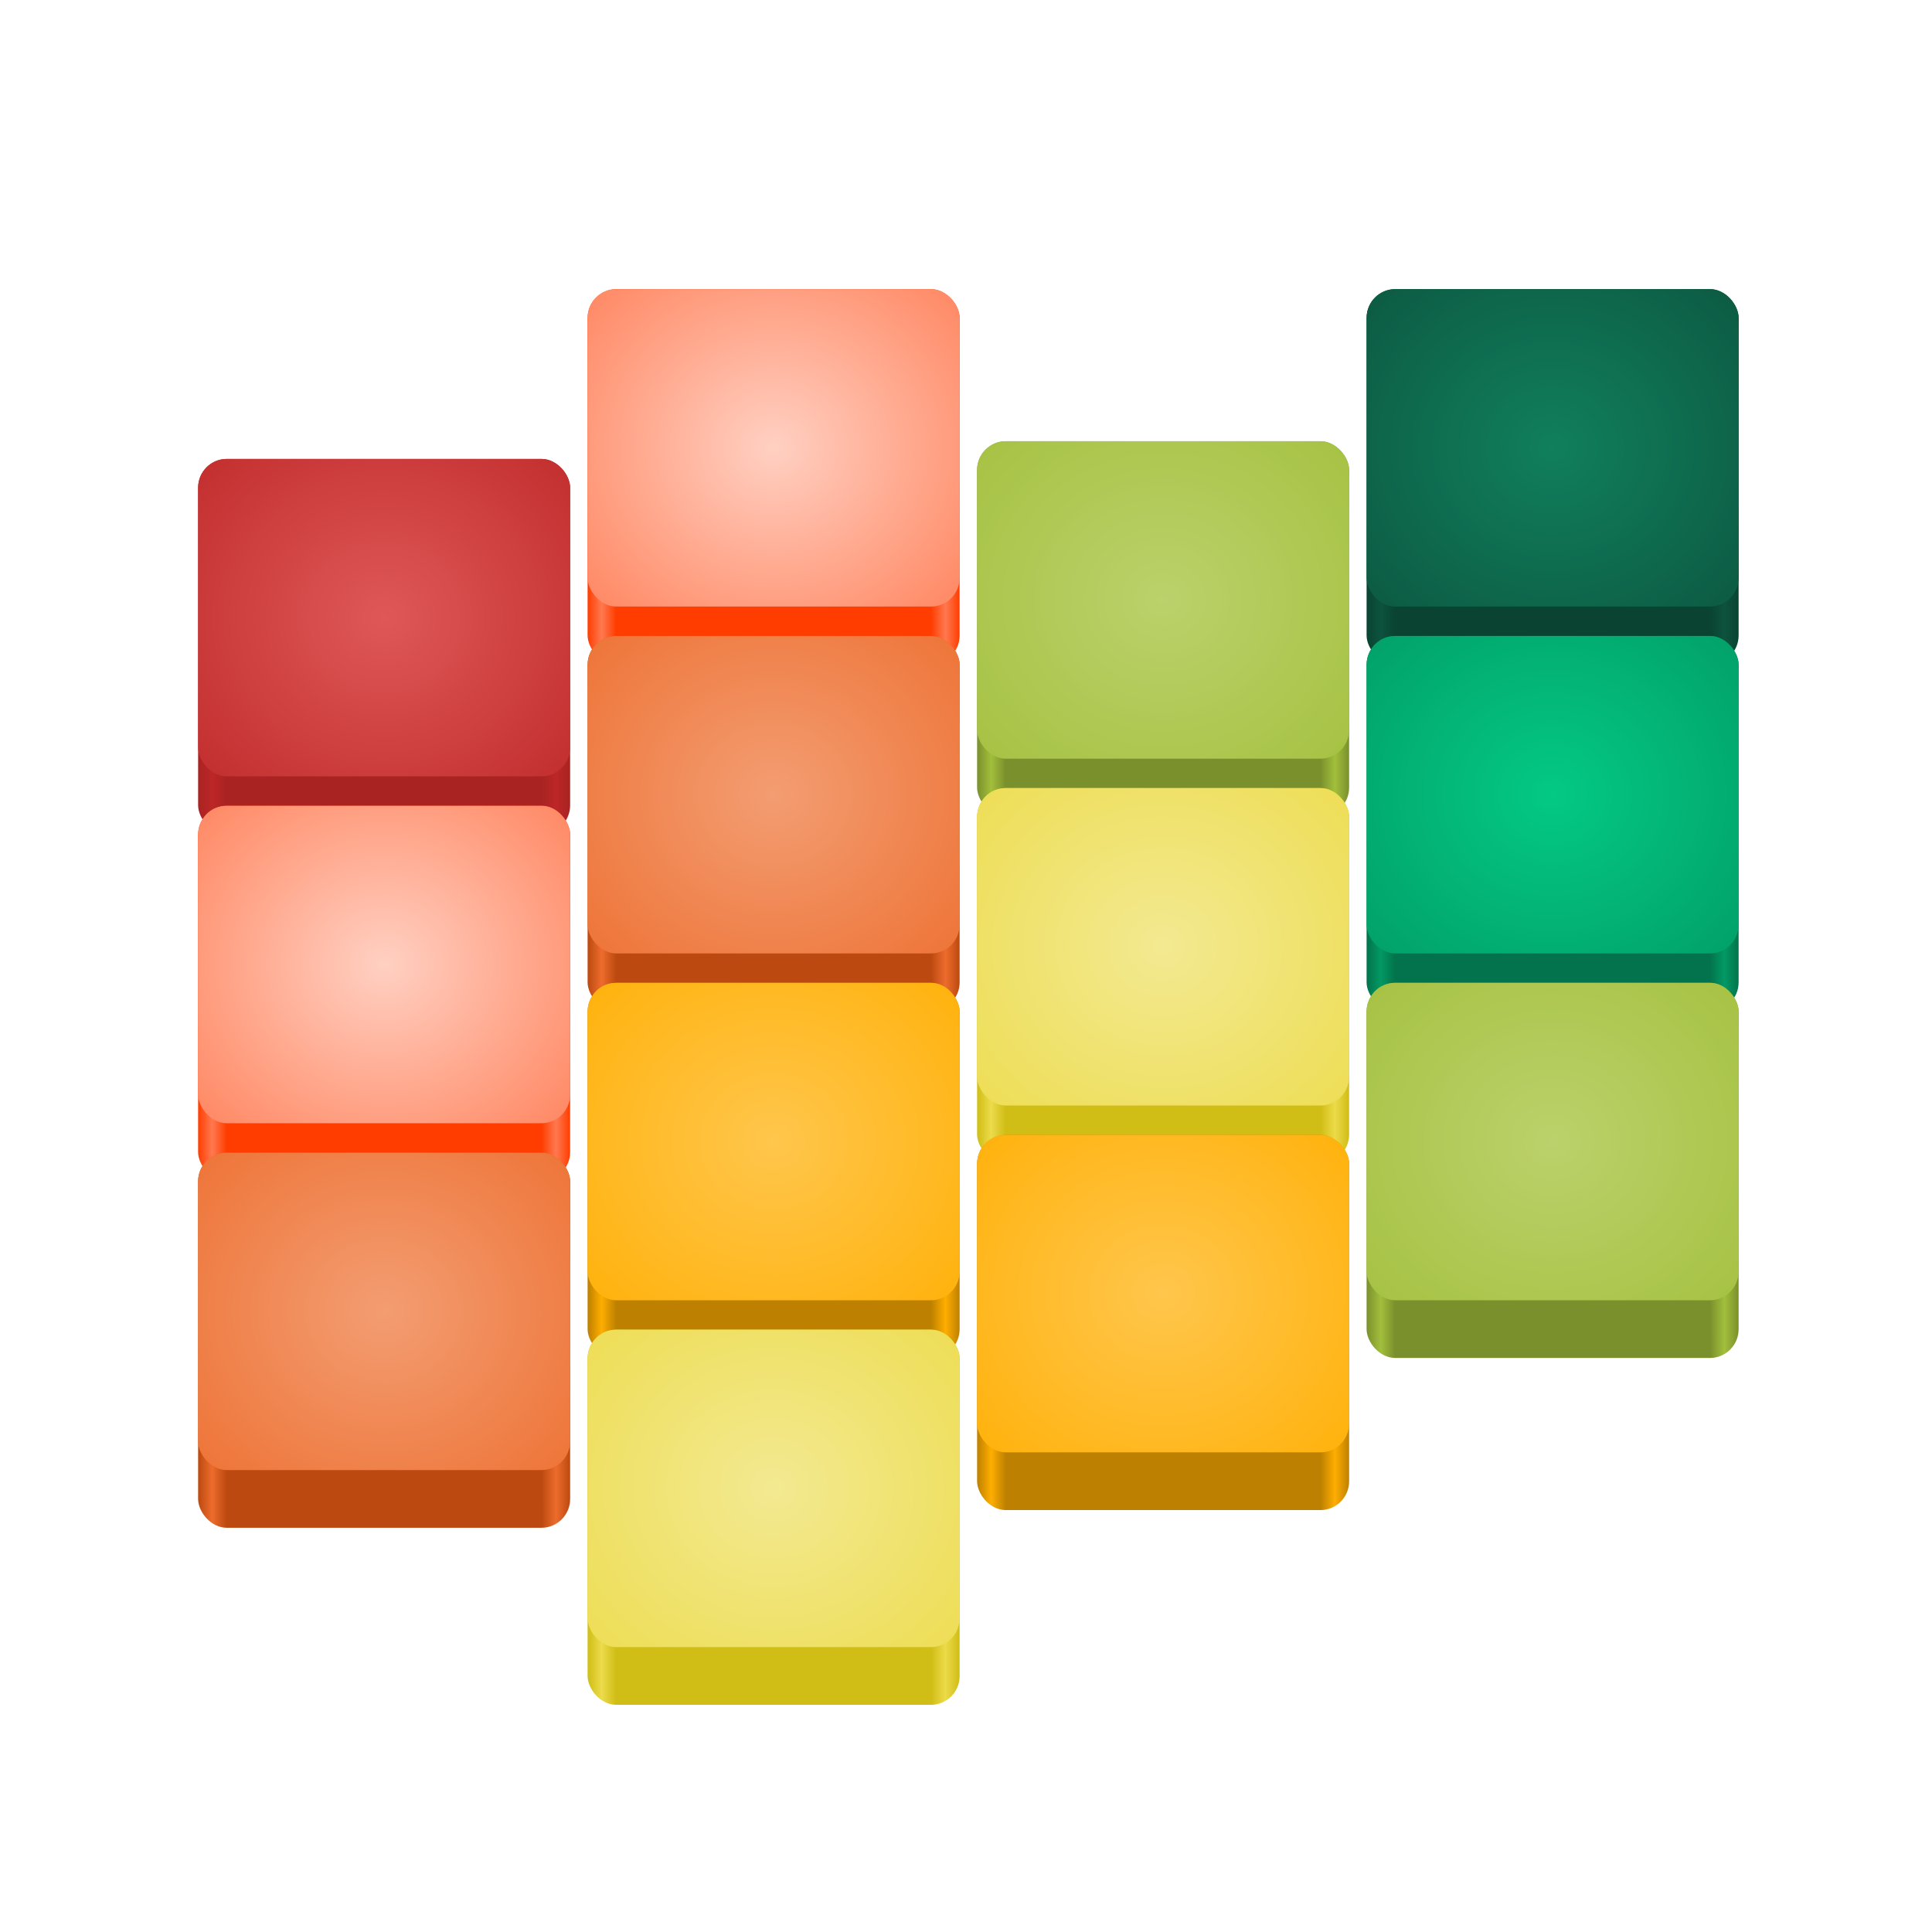<?xml version="1.0" encoding="UTF-8" standalone="no"?>
<!-- Created with Inkscape (http://www.inkscape.org/) -->

<svg
   width="128"
   height="128"
   id="svg11300"
   version="1.0"
   style="display:inline;enable-background:new"
   viewBox="0 0 128 128"
   sodipodi:docname="red.jpg"
   inkscape:version="1.4.2 (ebf0e940d0, 2025-05-08)"
   inkscape:export-filename="red.svg"
   inkscape:export-xdpi="96"
   inkscape:export-ydpi="96"
   xmlns:inkscape="http://www.inkscape.org/namespaces/inkscape"
   xmlns:sodipodi="http://sodipodi.sourceforge.net/DTD/sodipodi-0.dtd"
   xmlns:xlink="http://www.w3.org/1999/xlink"
   xmlns="http://www.w3.org/2000/svg"
   xmlns:svg="http://www.w3.org/2000/svg"
   xmlns:rdf="http://www.w3.org/1999/02/22-rdf-syntax-ns#"
   xmlns:cc="http://creativecommons.org/ns#"
   xmlns:dc="http://purl.org/dc/elements/1.1/">
  <sodipodi:namedview
     id="namedview1"
     pagecolor="#ffffff"
     bordercolor="#000000"
     borderopacity="0.25"
     inkscape:showpageshadow="2"
     inkscape:pageopacity="0.0"
     inkscape:pagecheckerboard="0"
     inkscape:deskcolor="#d1d1d1"
     inkscape:zoom="14.6875"
     inkscape:cx="64"
     inkscape:cy="69.446809"
     inkscape:window-width="3824"
     inkscape:window-height="2075"
     inkscape:window-x="26"
     inkscape:window-y="23"
     inkscape:window-maximized="0"
     inkscape:current-layer="layer1">
    <inkscape:page
       x="0"
       y="0"
       width="128"
       height="128"
       id="page2"
       margin="0"
       bleed="0" />
  </sodipodi:namedview>
  <title
     id="title4162">Adwaita Icon Template</title>
  <defs
     id="defs3">
    <linearGradient
       id="linearGradient74">
      <stop
         style="stop-color:#bc4910;stop-opacity:1;"
         offset="0"
         id="stop69" />
      <stop
         style="stop-color:#ed6c2c;stop-opacity:1;"
         offset="0.038"
         id="stop70" />
      <stop
         style="stop-color:#bc4910;stop-opacity:1;"
         offset="0.077"
         id="stop71" />
      <stop
         style="stop-color:#bc4910;stop-opacity:1;"
         offset="0.923"
         id="stop72" />
      <stop
         style="stop-color:#ed6c2c;stop-opacity:1;"
         offset="0.962"
         id="stop73" />
      <stop
         style="stop-color:#bc4910;stop-opacity:1;"
         offset="1"
         id="stop74" />
    </linearGradient>
    <linearGradient
       id="linearGradient68">
      <stop
         style="stop-color:#f39d72;stop-opacity:1;"
         offset="0"
         id="stop67" />
      <stop
         style="stop-color:#ed6c2c;stop-opacity:1;"
         offset="1"
         id="stop68" />
    </linearGradient>
    <linearGradient
       id="linearGradient66">
      <stop
         style="stop-color:#ff3d00;stop-opacity:1;"
         offset="0"
         id="stop61" />
      <stop
         style="stop-color:#ff7950;stop-opacity:1;"
         offset="0.038"
         id="stop62" />
      <stop
         style="stop-color:#ff3d00;stop-opacity:1;"
         offset="0.077"
         id="stop63" />
      <stop
         style="stop-color:#ff3d00;stop-opacity:1;"
         offset="0.923"
         id="stop64" />
      <stop
         style="stop-color:#ff7950;stop-opacity:1;"
         offset="0.962"
         id="stop65" />
      <stop
         style="stop-color:#ff3d00;stop-opacity:1;"
         offset="1"
         id="stop66" />
    </linearGradient>
    <linearGradient
       id="linearGradient60">
      <stop
         style="stop-color:#ffd0c2;stop-opacity:1;"
         offset="0"
         id="stop59" />
      <stop
         style="stop-color:#ff7950;stop-opacity:1;"
         offset="1"
         id="stop60" />
    </linearGradient>
    <linearGradient
       id="linearGradient58">
      <stop
         style="stop-color:#bd8000;stop-opacity:1;"
         offset="0"
         id="stop53" />
      <stop
         style="stop-color:#ffae00;stop-opacity:1;"
         offset="0.038"
         id="stop54" />
      <stop
         style="stop-color:#bd8000;stop-opacity:1;"
         offset="0.077"
         id="stop55" />
      <stop
         style="stop-color:#bd8000;stop-opacity:1;"
         offset="0.923"
         id="stop56" />
      <stop
         style="stop-color:#ffae00;stop-opacity:1;"
         offset="0.962"
         id="stop57" />
      <stop
         style="stop-color:#bd8000;stop-opacity:1;"
         offset="1"
         id="stop58" />
    </linearGradient>
    <linearGradient
       id="linearGradient52">
      <stop
         style="stop-color:#ffc64c;stop-opacity:1;"
         offset="0"
         id="stop51" />
      <stop
         style="stop-color:#ffae00;stop-opacity:1;"
         offset="1"
         id="stop52" />
    </linearGradient>
    <linearGradient
       id="linearGradient50">
      <stop
         style="stop-color:#d0bd15;stop-opacity:1;"
         offset="0"
         id="stop45" />
      <stop
         style="stop-color:#ecdb4b;stop-opacity:1;"
         offset="0.038"
         id="stop46" />
      <stop
         style="stop-color:#d0bd15;stop-opacity:1;"
         offset="0.077"
         id="stop47" />
      <stop
         style="stop-color:#d0bd15;stop-opacity:1;"
         offset="0.923"
         id="stop48" />
      <stop
         style="stop-color:#ecdb49;stop-opacity:1;"
         offset="0.962"
         id="stop49" />
      <stop
         style="stop-color:#d0bd15;stop-opacity:1;"
         offset="1"
         id="stop50" />
    </linearGradient>
    <linearGradient
       id="linearGradient44">
      <stop
         style="stop-color:#f3e991;stop-opacity:1;"
         offset="0"
         id="stop43" />
      <stop
         style="stop-color:#ecdb49;stop-opacity:1;"
         offset="1"
         id="stop44" />
    </linearGradient>
    <linearGradient
       id="linearGradient42">
      <stop
         style="stop-color:#7a902d;stop-opacity:1;"
         offset="0"
         id="stop37" />
      <stop
         style="stop-color:#a2bf3b;stop-opacity:1;"
         offset="0.038"
         id="stop38" />
      <stop
         style="stop-color:#7a902d;stop-opacity:1;"
         offset="0.077"
         id="stop39" />
      <stop
         style="stop-color:#7a902d;stop-opacity:1;"
         offset="0.923"
         id="stop40" />
      <stop
         style="stop-color:#a2bf3b;stop-opacity:1;"
         offset="0.962"
         id="stop41" />
      <stop
         style="stop-color:#7a902d;stop-opacity:1;"
         offset="1"
         id="stop42" />
    </linearGradient>
    <linearGradient
       id="linearGradient36">
      <stop
         style="stop-color:#bbd16b;stop-opacity:1;"
         offset="0"
         id="stop35" />
      <stop
         style="stop-color:#a2bf3b;stop-opacity:1;"
         offset="1"
         id="stop36" />
    </linearGradient>
    <linearGradient
       id="linearGradient33">
      <stop
         style="stop-color:#02734c;stop-opacity:1;"
         offset="0"
         id="stop28" />
      <stop
         style="stop-color:#029964;stop-opacity:1;"
         offset="0.038"
         id="stop29" />
      <stop
         style="stop-color:#02734c;stop-opacity:1;"
         offset="0.077"
         id="stop30" />
      <stop
         style="stop-color:#02734c;stop-opacity:1;"
         offset="0.923"
         id="stop31" />
      <stop
         style="stop-color:#029964;stop-opacity:1;"
         offset="0.962"
         id="stop32" />
      <stop
         style="stop-color:#02734c;stop-opacity:1;"
         offset="1"
         id="stop33" />
    </linearGradient>
    <linearGradient
       id="linearGradient27">
      <stop
         style="stop-color:#03c984;stop-opacity:1;"
         offset="0"
         id="stop26" />
      <stop
         style="stop-color:#029964;stop-opacity:1;"
         offset="1"
         id="stop27" />
    </linearGradient>
    <linearGradient
       id="linearGradient25">
      <stop
         style="stop-color:#0a4332;stop-opacity:1;"
         offset="0"
         id="stop20" />
      <stop
         style="stop-color:#0c533e;stop-opacity:1;"
         offset="0.038"
         id="stop21" />
      <stop
         style="stop-color:#0a4332;stop-opacity:1;"
         offset="0.077"
         id="stop22" />
      <stop
         style="stop-color:#0a4332;stop-opacity:1;"
         offset="0.923"
         id="stop23" />
      <stop
         style="stop-color:#0c533e;stop-opacity:1;"
         offset="0.962"
         id="stop24" />
      <stop
         style="stop-color:#0a4332;stop-opacity:1;"
         offset="1"
         id="stop25" />
    </linearGradient>
    <linearGradient
       id="linearGradient19">
      <stop
         style="stop-color:#107f5c;stop-opacity:1;"
         offset="0"
         id="stop18" />
      <stop
         style="stop-color:#0c533e;stop-opacity:1;"
         offset="1"
         id="stop19" />
    </linearGradient>
    <linearGradient
       id="linearGradient15">
      <stop
         style="stop-color:#df5858;stop-opacity:1;"
         offset="0"
         id="stop16" />
      <stop
         style="stop-color:#bd2626;stop-opacity:1;"
         offset="1"
         id="stop17" />
    </linearGradient>
    <linearGradient
       id="linearGradient8">
      <stop
         style="stop-color:#a92323;stop-opacity:1;"
         offset="0"
         id="stop8" />
      <stop
         style="stop-color:#bd2626;stop-opacity:1;"
         offset="0.038"
         id="stop10" />
      <stop
         style="stop-color:#a92323;stop-opacity:1;"
         offset="0.077"
         id="stop13" />
      <stop
         style="stop-color:#a92323;stop-opacity:1;"
         offset="0.923"
         id="stop15" />
      <stop
         style="stop-color:#bd2626;stop-opacity:1;"
         offset="0.962"
         id="stop14" />
      <stop
         style="stop-color:#a92323;stop-opacity:1;"
         offset="1"
         id="stop9" />
    </linearGradient>
    <linearGradient
       xlink:href="#linearGradient8"
       id="linearGradient9-0"
       x1="12"
       y1="272"
       x2="116"
       y2="272"
       gradientUnits="userSpaceOnUse" />
    <radialGradient
       xlink:href="#linearGradient15"
       id="radialGradient17-5"
       cx="64"
       cy="228"
       fx="64"
       fy="228"
       r="52"
       gradientTransform="matrix(1.629,-4.1875629e-8,0,1.486,-40.252,-110.907)"
       gradientUnits="userSpaceOnUse" />
    <linearGradient
       xlink:href="#linearGradient74"
       id="linearGradient9-5"
       x1="12"
       y1="272"
       x2="116"
       y2="272"
       gradientUnits="userSpaceOnUse" />
    <radialGradient
       xlink:href="#linearGradient60"
       id="radialGradient17-29"
       cx="64"
       cy="228"
       fx="64"
       fy="228"
       r="52"
       gradientTransform="matrix(1.629,-4.1875629e-8,0,1.486,-40.252,-110.907)"
       gradientUnits="userSpaceOnUse" />
    <radialGradient
       xlink:href="#linearGradient68"
       id="radialGradient17-5-8"
       cx="64"
       cy="228"
       fx="64"
       fy="228"
       r="52"
       gradientTransform="matrix(1.629,-4.1875629e-8,0,1.486,-40.252,-110.907)"
       gradientUnits="userSpaceOnUse" />
    <linearGradient
       inkscape:collect="always"
       xlink:href="#linearGradient66"
       id="linearGradient4"
       gradientUnits="userSpaceOnUse"
       x1="12"
       y1="272"
       x2="116"
       y2="272" />
    <radialGradient
       xlink:href="#linearGradient44"
       id="radialGradient17-29-3"
       cx="64"
       cy="228"
       fx="64"
       fy="228"
       r="52"
       gradientTransform="matrix(1.629,-4.1875629e-8,0,1.486,-40.252,-110.907)"
       gradientUnits="userSpaceOnUse" />
    <linearGradient
       inkscape:collect="always"
       xlink:href="#linearGradient50"
       id="linearGradient12"
       gradientUnits="userSpaceOnUse"
       x1="12"
       y1="272"
       x2="116"
       y2="272" />
    <radialGradient
       xlink:href="#linearGradient27"
       id="radialGradient17-5-47"
       cx="64"
       cy="228"
       fx="64"
       fy="228"
       r="52"
       gradientTransform="matrix(1.629,-4.1875629e-8,0,1.486,-40.252,-110.907)"
       gradientUnits="userSpaceOnUse" />
    <linearGradient
       inkscape:collect="always"
       xlink:href="#linearGradient33"
       id="linearGradient14"
       gradientUnits="userSpaceOnUse"
       x1="12"
       y1="272"
       x2="116"
       y2="272" />
    <linearGradient
       inkscape:collect="always"
       xlink:href="#linearGradient66"
       id="linearGradient4-9"
       gradientUnits="userSpaceOnUse"
       x1="12"
       y1="272"
       x2="116"
       y2="272" />
    <radialGradient
       xlink:href="#linearGradient60"
       id="radialGradient17-29-1"
       cx="64"
       cy="228"
       fx="64"
       fy="228"
       r="52"
       gradientTransform="matrix(1.629,-4.1875629e-8,0,1.486,-40.252,-110.907)"
       gradientUnits="userSpaceOnUse" />
    <linearGradient
       xlink:href="#linearGradient74"
       id="linearGradient9-5-6"
       x1="12"
       y1="272"
       x2="116"
       y2="272"
       gradientUnits="userSpaceOnUse" />
    <radialGradient
       xlink:href="#linearGradient68"
       id="radialGradient17-5-8-6"
       cx="64"
       cy="228"
       fx="64"
       fy="228"
       r="52"
       gradientTransform="matrix(1.629,-4.1875629e-8,0,1.486,-40.252,-110.907)"
       gradientUnits="userSpaceOnUse" />
    <linearGradient
       inkscape:collect="always"
       xlink:href="#linearGradient58"
       id="linearGradient11-6"
       gradientUnits="userSpaceOnUse"
       x1="12"
       y1="272"
       x2="116"
       y2="272" />
    <radialGradient
       xlink:href="#linearGradient52"
       id="radialGradient17-5-6-2"
       cx="64"
       cy="228"
       fx="64"
       fy="228"
       r="52"
       gradientTransform="matrix(1.629,-4.1875629e-8,0,1.486,-40.252,-110.907)"
       gradientUnits="userSpaceOnUse" />
    <linearGradient
       inkscape:collect="always"
       xlink:href="#linearGradient50"
       id="linearGradient12-5"
       gradientUnits="userSpaceOnUse"
       x1="12"
       y1="272"
       x2="116"
       y2="272" />
    <radialGradient
       xlink:href="#linearGradient44"
       id="radialGradient17-29-3-4"
       cx="64"
       cy="228"
       fx="64"
       fy="228"
       r="52"
       gradientTransform="matrix(1.629,-4.1875629e-8,0,1.486,-40.252,-110.907)"
       gradientUnits="userSpaceOnUse" />
    <linearGradient
       inkscape:collect="always"
       xlink:href="#linearGradient58"
       id="linearGradient11-9"
       gradientUnits="userSpaceOnUse"
       x1="12"
       y1="272"
       x2="116"
       y2="272" />
    <radialGradient
       xlink:href="#linearGradient52"
       id="radialGradient17-5-6-4"
       cx="64"
       cy="228"
       fx="64"
       fy="228"
       r="52"
       gradientTransform="matrix(1.629,-4.1875629e-8,0,1.486,-40.252,-110.907)"
       gradientUnits="userSpaceOnUse" />
    <linearGradient
       inkscape:collect="always"
       xlink:href="#linearGradient42"
       id="linearGradient13-7-2"
       gradientUnits="userSpaceOnUse"
       x1="12"
       y1="272"
       x2="116"
       y2="272" />
    <radialGradient
       xlink:href="#linearGradient36"
       id="radialGradient17-4-9-4"
       cx="64"
       cy="228"
       fx="64"
       fy="228"
       r="52"
       gradientTransform="matrix(1.629,-4.1875629e-8,0,1.486,-40.252,-110.907)"
       gradientUnits="userSpaceOnUse" />
    <linearGradient
       inkscape:collect="always"
       xlink:href="#linearGradient42"
       id="linearGradient13-2"
       gradientUnits="userSpaceOnUse"
       x1="12"
       y1="272"
       x2="116"
       y2="272" />
    <radialGradient
       xlink:href="#linearGradient36"
       id="radialGradient17-4-92"
       cx="64"
       cy="228"
       fx="64"
       fy="228"
       r="52"
       gradientTransform="matrix(1.629,-4.1875629e-8,0,1.486,-40.252,-110.907)"
       gradientUnits="userSpaceOnUse" />
    <linearGradient
       inkscape:collect="always"
       xlink:href="#linearGradient25"
       id="linearGradient16-3"
       gradientUnits="userSpaceOnUse"
       x1="12"
       y1="272"
       x2="116"
       y2="272" />
    <radialGradient
       xlink:href="#linearGradient19"
       id="radialGradient17-29-48-6"
       cx="64"
       cy="228"
       fx="64"
       fy="228"
       r="52"
       gradientTransform="matrix(1.629,-4.1875629e-8,0,1.486,-40.252,-110.907)"
       gradientUnits="userSpaceOnUse" />
  </defs>
  <g
     id="layer9-0-5-8"
     style="display:inline;stroke:none;stroke-width:4.2;stroke-dasharray:none;stroke-opacity:1;enable-background:new"
     transform="matrix(0.237,0,0,0.239,87.696,-24.821)">
    <rect
       style="display:inline;fill:url(#linearGradient16-3);fill-opacity:1;stroke:none;stroke-width:4.2;stroke-dasharray:none;stroke-opacity:1"
       id="rect2-9-1-7"
       width="104"
       height="104"
       x="12"
       y="184"
       rx="8"
       ry="7.997" />
    <rect
       style="display:inline;fill:url(#radialGradient17-29-48-6);fill-opacity:1;stroke:none;stroke-width:4.2;stroke-dasharray:none;stroke-opacity:1;enable-background:new"
       id="rect3-63-1-9"
       width="104"
       height="88"
       x="12"
       y="184"
       rx="8"
       ry="7.997" />
  </g>
  <g
     id="layer1"
     style="display:inline"
     transform="translate(0,-172)">
    <g
       id="layer2"
       style="display:none">
      <rect
         style="display:inline;overflow:visible;visibility:visible;fill:#f0f0f0;fill-opacity:1;fill-rule:nonzero;stroke:none;stroke-width:0.5;marker:none;enable-background:accumulate"
         id="rect13805"
         width="128"
         height="128"
         x="9.2651362e-08"
         y="172" />
    </g>
    <g
       id="layer9-7"
       style="display:inline;stroke:none;stroke-width:4.2;stroke-dasharray:none;stroke-opacity:1;enable-background:new"
       transform="matrix(0.237,0,0,0.239,10.281,158.429)">
      <rect
         style="display:inline;fill:url(#linearGradient9-0);fill-opacity:1;stroke:none;stroke-width:4.2;stroke-dasharray:none;stroke-opacity:1"
         id="rect2-3"
         width="104"
         height="104"
         x="12"
         y="184"
         rx="8"
         ry="7.997" />
      <rect
         style="display:inline;fill:url(#radialGradient17-5);fill-opacity:1;stroke:none;stroke-width:4.2;stroke-dasharray:none;stroke-opacity:1;enable-background:new"
         id="rect3-6"
         width="104"
         height="88"
         x="12"
         y="184"
         rx="8"
         ry="7.997" />
    </g>
    <g
       id="layer9-0"
       style="display:inline;stroke:none;stroke-width:4.2;stroke-dasharray:none;stroke-opacity:1;enable-background:new"
       transform="matrix(0.237,0,0,0.239,10.281,181.408)">
      <rect
         style="display:inline;fill:url(#linearGradient4);fill-opacity:1;stroke:none;stroke-width:4.2;stroke-dasharray:none;stroke-opacity:1"
         id="rect2-9"
         width="104"
         height="104"
         x="12"
         y="184"
         rx="8"
         ry="7.997" />
      <rect
         style="display:inline;fill:url(#radialGradient17-29);fill-opacity:1;stroke:none;stroke-width:4.2;stroke-dasharray:none;stroke-opacity:1;enable-background:new"
         id="rect3-63"
         width="104"
         height="88"
         x="12"
         y="184"
         rx="8"
         ry="7.997" />
    </g>
    <g
       id="layer9-7-8"
       style="display:inline;stroke:none;stroke-width:4.2;stroke-dasharray:none;stroke-opacity:1;enable-background:new"
       transform="matrix(0.237,0,0,0.239,10.281,204.387)">
      <rect
         style="display:inline;fill:url(#linearGradient9-5);fill-opacity:1;stroke:none;stroke-width:4.2;stroke-dasharray:none;stroke-opacity:1"
         id="rect2-3-5"
         width="104"
         height="104"
         x="12"
         y="184"
         rx="8"
         ry="7.997" />
      <rect
         style="display:inline;fill:url(#radialGradient17-5-8);fill-opacity:1;stroke:none;stroke-width:4.2;stroke-dasharray:none;stroke-opacity:1;enable-background:new"
         id="rect3-6-6"
         width="104"
         height="88"
         x="12"
         y="184"
         rx="8"
         ry="7.997" />
    </g>
    <g
       id="layer9-0-3"
       style="display:inline;stroke:none;stroke-width:4.2;stroke-dasharray:none;stroke-opacity:1;enable-background:new"
       transform="matrix(0.237,0,0,0.239,36.086,147.179)">
      <rect
         style="display:inline;fill:url(#linearGradient4-9);fill-opacity:1;stroke:none;stroke-width:4.2;stroke-dasharray:none;stroke-opacity:1"
         id="rect2-9-9"
         width="104"
         height="104"
         x="12"
         y="184"
         rx="8"
         ry="7.997" />
      <rect
         style="display:inline;fill:url(#radialGradient17-29-1);fill-opacity:1;stroke:none;stroke-width:4.2;stroke-dasharray:none;stroke-opacity:1;enable-background:new"
         id="rect3-63-19"
         width="104"
         height="88"
         x="12"
         y="184"
         rx="8"
         ry="7.997" />
    </g>
    <g
       id="layer9-7-8-4"
       style="display:inline;stroke:none;stroke-width:4.2;stroke-dasharray:none;stroke-opacity:1;enable-background:new"
       transform="matrix(0.237,0,0,0.239,36.086,170.158)">
      <rect
         style="display:inline;fill:url(#linearGradient9-5-6);fill-opacity:1;stroke:none;stroke-width:4.2;stroke-dasharray:none;stroke-opacity:1"
         id="rect2-3-5-6"
         width="104"
         height="104"
         x="12"
         y="184"
         rx="8"
         ry="7.997" />
      <rect
         style="display:inline;fill:url(#radialGradient17-5-8-6);fill-opacity:1;stroke:none;stroke-width:4.2;stroke-dasharray:none;stroke-opacity:1;enable-background:new"
         id="rect3-6-6-2"
         width="104"
         height="88"
         x="12"
         y="184"
         rx="8"
         ry="7.997" />
    </g>
    <g
       id="layer9-7-89-6"
       style="display:inline;stroke:none;stroke-width:4.2;stroke-dasharray:none;stroke-opacity:1;enable-background:new"
       transform="matrix(0.237,0,0,0.239,36.086,193.138)">
      <rect
         style="display:inline;fill:url(#linearGradient11-6);fill-opacity:1;stroke:none;stroke-width:4.2;stroke-dasharray:none;stroke-opacity:1"
         id="rect2-3-7-0"
         width="104"
         height="104"
         x="12"
         y="184"
         rx="8"
         ry="7.997" />
      <rect
         style="display:inline;fill:url(#radialGradient17-5-6-2);fill-opacity:1;stroke:none;stroke-width:4.2;stroke-dasharray:none;stroke-opacity:1;enable-background:new"
         id="rect3-6-7-2"
         width="104"
         height="88"
         x="12"
         y="184"
         rx="8"
         ry="7.997" />
    </g>
    <g
       id="layer9-3-1-9"
       style="display:inline;stroke:none;stroke-width:4.2;stroke-dasharray:none;stroke-opacity:1;enable-background:new"
       transform="matrix(0.237,0,0,0.239,61.891,157.256)">
      <rect
         style="display:inline;fill:url(#linearGradient13-7-2);fill-opacity:1;stroke:none;stroke-width:4.2;stroke-dasharray:none;stroke-opacity:1"
         id="rect2-6-0-4"
         width="104"
         height="104"
         x="12"
         y="184"
         rx="8"
         ry="7.997" />
      <rect
         style="display:inline;fill:url(#radialGradient17-4-9-4);fill-opacity:1;stroke:none;stroke-width:4.2;stroke-dasharray:none;stroke-opacity:1;enable-background:new"
         id="rect3-80-7-2"
         width="104"
         height="88"
         x="12"
         y="184"
         rx="8"
         ry="7.997" />
    </g>
    <g
       id="layer9-0-6"
       style="display:inline;stroke:none;stroke-width:4.2;stroke-dasharray:none;stroke-opacity:1;enable-background:new"
       transform="matrix(0.237,0,0,0.239,61.891,180.235)">
      <rect
         style="display:inline;fill:url(#linearGradient12);fill-opacity:1;stroke:none;stroke-width:4.2;stroke-dasharray:none;stroke-opacity:1"
         id="rect2-9-4"
         width="104"
         height="104"
         x="12"
         y="184"
         rx="8"
         ry="7.997" />
      <rect
         style="display:inline;fill:url(#radialGradient17-29-3);fill-opacity:1;stroke:none;stroke-width:4.2;stroke-dasharray:none;stroke-opacity:1;enable-background:new"
         id="rect3-63-3"
         width="104"
         height="88"
         x="12"
         y="184"
         rx="8"
         ry="7.997" />
    </g>
    <g
       id="layer9-0-6-0"
       style="display:inline;stroke:none;stroke-width:4.2;stroke-dasharray:none;stroke-opacity:1;enable-background:new"
       transform="matrix(0.237,0,0,0.239,36.086,216.117)">
      <rect
         style="display:inline;fill:url(#linearGradient12-5);fill-opacity:1;stroke:none;stroke-width:4.2;stroke-dasharray:none;stroke-opacity:1"
         id="rect2-9-4-4"
         width="104"
         height="104"
         x="12"
         y="184"
         rx="8"
         ry="7.997" />
      <rect
         style="display:inline;fill:url(#radialGradient17-29-3-4);fill-opacity:1;stroke:none;stroke-width:4.2;stroke-dasharray:none;stroke-opacity:1;enable-background:new"
         id="rect3-63-3-2"
         width="104"
         height="88"
         x="12"
         y="184"
         rx="8"
         ry="7.997" />
    </g>
    <g
       id="layer9-7-2"
       style="display:inline;stroke:none;stroke-width:4.2;stroke-dasharray:none;stroke-opacity:1;enable-background:new"
       transform="matrix(0.237,0,0,0.239,87.696,170.158)">
      <rect
         style="display:inline;fill:url(#linearGradient14);fill-opacity:1;stroke:none;stroke-width:4.2;stroke-dasharray:none;stroke-opacity:1"
         id="rect2-3-1"
         width="104"
         height="104"
         x="12"
         y="184"
         rx="8"
         ry="7.997" />
      <rect
         style="display:inline;fill:url(#radialGradient17-5-47);fill-opacity:1;stroke:none;stroke-width:4.2;stroke-dasharray:none;stroke-opacity:1;enable-background:new"
         id="rect3-6-0"
         width="104"
         height="88"
         x="12"
         y="184"
         rx="8"
         ry="7.997" />
    </g>
    <g
       id="layer3"
       style="display:none">
      <circle
         cx="64"
         cy="236"
         r="59.504"
         id="circle2892"
         style="display:inline;opacity:0.1;vector-effect:none;fill:none;fill-opacity:1;stroke:#000000;stroke-width:0.99;stroke-linecap:butt;stroke-linejoin:miter;stroke-miterlimit:4;stroke-dasharray:0.99, 0.99;stroke-dashoffset:0;stroke-opacity:1;marker:none;marker-start:none;marker-mid:none;marker-end:none;paint-order:normal;enable-background:new" />
      <rect
         ry="7.929"
         rx="8.701"
         y="180.495"
         x="20.495"
         height="111.01"
         width="87.01"
         id="rect2894"
         style="display:inline;opacity:0.1;vector-effect:none;fill:none;fill-opacity:1;stroke:#000000;stroke-width:0.99;stroke-linecap:butt;stroke-linejoin:miter;stroke-miterlimit:4;stroke-dasharray:0.99, 0.99;stroke-dashoffset:0;stroke-opacity:1;marker:none;marker-start:none;marker-mid:none;marker-end:none;paint-order:normal;enable-background:new" />
      <rect
         ry="7.924"
         rx="7.924"
         y="184.495"
         x="12.495"
         height="103.01"
         width="103.01"
         id="rect2896"
         style="display:inline;opacity:0.1;vector-effect:none;fill:none;fill-opacity:1;stroke:#000000;stroke-width:0.99;stroke-linecap:butt;stroke-linejoin:miter;stroke-miterlimit:4;stroke-dasharray:0.99, 0.99;stroke-dashoffset:0;stroke-opacity:1;marker:none;marker-start:none;marker-mid:none;marker-end:none;paint-order:normal;enable-background:new" />
      <rect
         ry="8.701"
         rx="7.929"
         y="200.495"
         x="8.495"
         height="87.01"
         width="111.01"
         id="rect2898"
         style="display:inline;opacity:0.1;vector-effect:none;fill:none;fill-opacity:1;stroke:#000000;stroke-width:0.99;stroke-linecap:butt;stroke-linejoin:miter;stroke-miterlimit:4;stroke-dasharray:0.99, 0.99;stroke-dashoffset:0;stroke-opacity:1;marker:none;marker-start:none;marker-mid:none;marker-end:none;paint-order:normal;enable-background:new" />
      <path
         id="path2900"
         d="M 2.6203015e-5,289 H 128"
         style="display:inline;fill:none;stroke:#62a0ea;stroke-width:2;stroke-linecap:butt;stroke-linejoin:miter;stroke-miterlimit:4;stroke-dasharray:none;stroke-opacity:1;enable-background:new" />
    </g>
    <g
       id="layer9-7-89-0"
       style="display:inline;stroke:none;stroke-width:4.2;stroke-dasharray:none;stroke-opacity:1;enable-background:new"
       transform="matrix(0.237,0,0,0.239,61.891,203.214)">
      <rect
         style="display:inline;fill:url(#linearGradient11-9);fill-opacity:1;stroke:none;stroke-width:4.2;stroke-dasharray:none;stroke-opacity:1"
         id="rect2-3-7-5"
         width="104"
         height="104"
         x="12"
         y="184"
         rx="8"
         ry="7.997" />
      <rect
         style="display:inline;fill:url(#radialGradient17-5-6-4);fill-opacity:1;stroke:none;stroke-width:4.2;stroke-dasharray:none;stroke-opacity:1;enable-background:new"
         id="rect3-6-7-0"
         width="104"
         height="88"
         x="12"
         y="184"
         rx="8"
         ry="7.997" />
    </g>
    <g
       id="layer9-3-8"
       style="display:inline;stroke:none;stroke-width:4.2;stroke-dasharray:none;stroke-opacity:1;enable-background:new"
       transform="matrix(0.237,0,0,0.239,87.696,193.137)">
      <rect
         style="display:inline;fill:url(#linearGradient13-2);fill-opacity:1;stroke:none;stroke-width:4.2;stroke-dasharray:none;stroke-opacity:1"
         id="rect2-6-3"
         width="104"
         height="104"
         x="12"
         y="184"
         rx="8"
         ry="7.997" />
      <rect
         style="display:inline;fill:url(#radialGradient17-4-92);fill-opacity:1;stroke:none;stroke-width:4.2;stroke-dasharray:none;stroke-opacity:1;enable-background:new"
         id="rect3-80-8"
         width="104"
         height="88"
         x="12"
         y="184"
         rx="8"
         ry="7.997" />
    </g>
  </g>
</svg>
